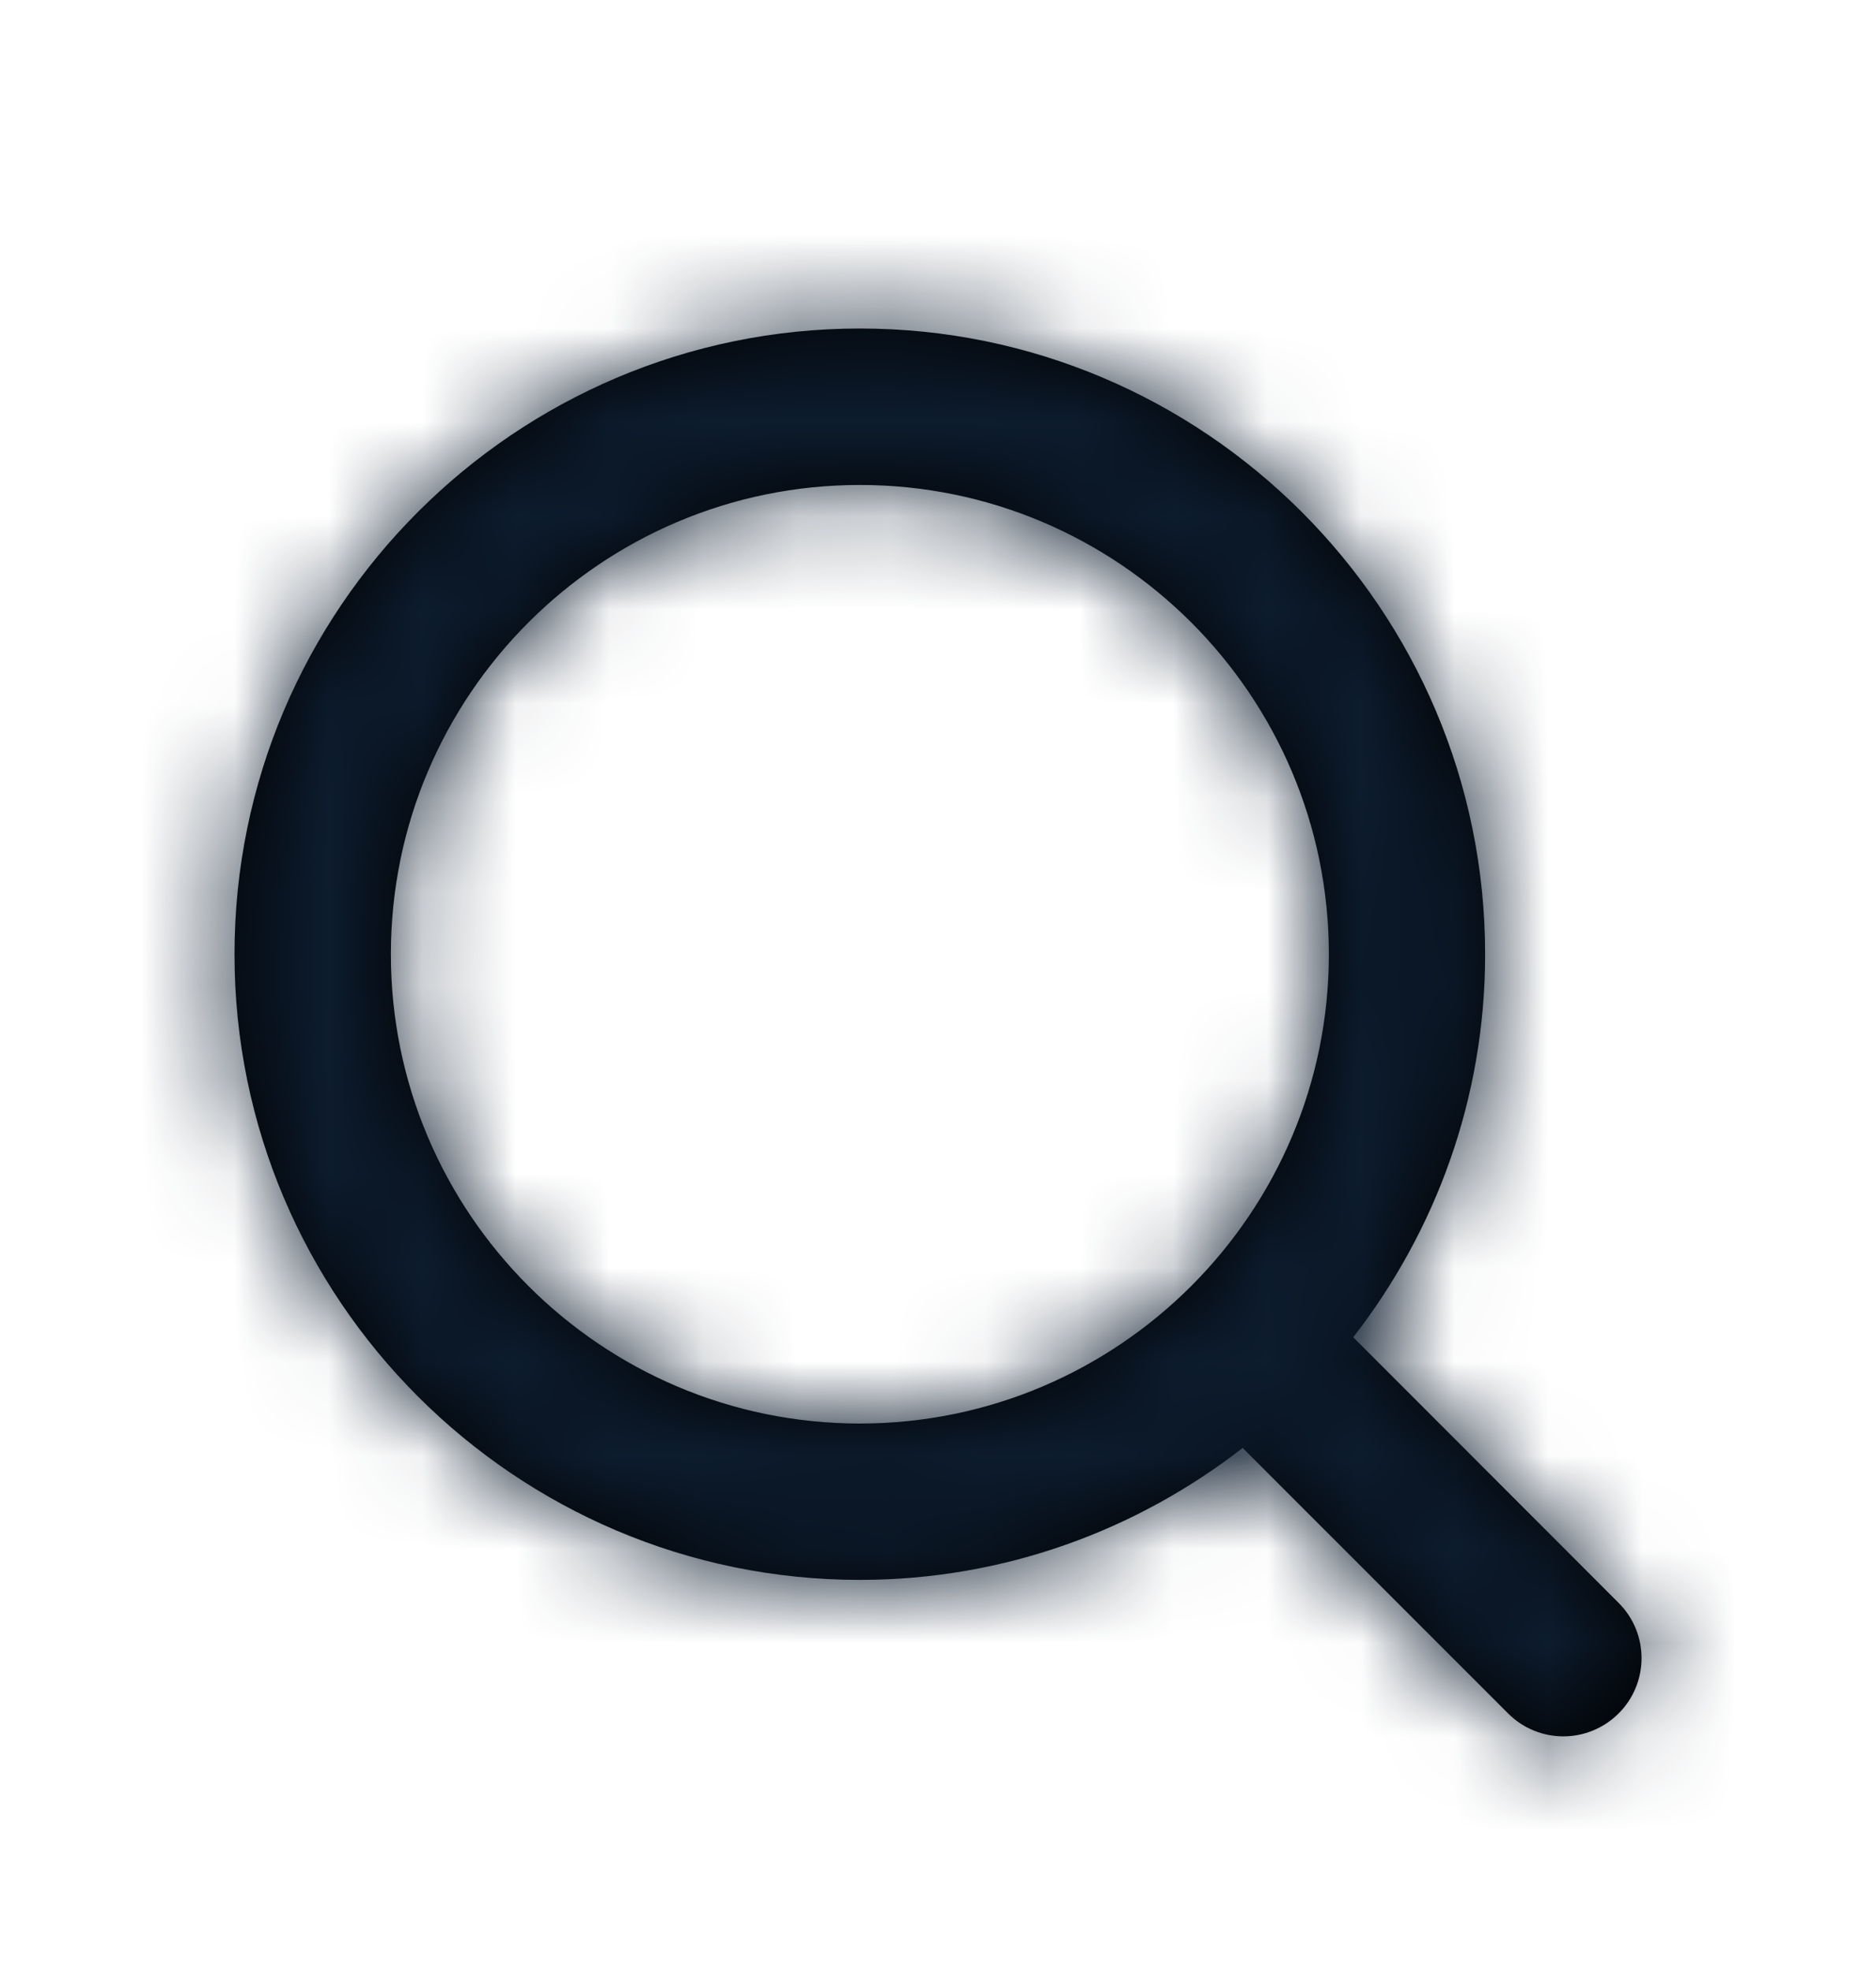 <svg width="20" height="21" viewBox="0 0 20 21" fill="none" xmlns="http://www.w3.org/2000/svg">
<path fill-rule="evenodd" clip-rule="evenodd" d="M4.167 10.167C4.167 7.409 6.409 5.167 9.167 5.167C11.924 5.167 14.167 7.409 14.167 10.167C14.167 12.924 11.924 15.167 9.167 15.167C6.409 15.167 4.167 12.924 4.167 10.167ZM17.256 17.078L14.427 14.248C15.304 13.119 15.833 11.705 15.833 10.167C15.833 6.491 12.842 3.5 9.167 3.5C5.491 3.5 2.5 6.491 2.5 10.167C2.5 13.842 5.491 16.833 9.167 16.833C10.705 16.833 12.119 16.304 13.248 15.427L16.078 18.256C16.24 18.418 16.453 18.5 16.667 18.5C16.88 18.5 17.093 18.418 17.256 18.256C17.582 17.93 17.582 17.403 17.256 17.078Z" fill="black"/>
<mask id="mask0" mask-type="alpha" maskUnits="userSpaceOnUse" x="2" y="3" width="16" height="16">
<path fill-rule="evenodd" clip-rule="evenodd" d="M4.167 10.167C4.167 7.409 6.409 5.167 9.167 5.167C11.924 5.167 14.167 7.409 14.167 10.167C14.167 12.924 11.924 15.167 9.167 15.167C6.409 15.167 4.167 12.924 4.167 10.167ZM17.256 17.078L14.427 14.248C15.304 13.119 15.833 11.705 15.833 10.167C15.833 6.491 12.842 3.5 9.167 3.5C5.491 3.5 2.5 6.491 2.5 10.167C2.5 13.842 5.491 16.833 9.167 16.833C10.705 16.833 12.119 16.304 13.248 15.427L16.078 18.256C16.24 18.418 16.453 18.5 16.667 18.5C16.88 18.5 17.093 18.418 17.256 18.256C17.582 17.93 17.582 17.403 17.256 17.078Z" fill="white"/>
</mask>
<g mask="url(#mask0)">
<rect y="1" width="20" height="20" fill="#0D1C2E"/>
</g>
</svg>
